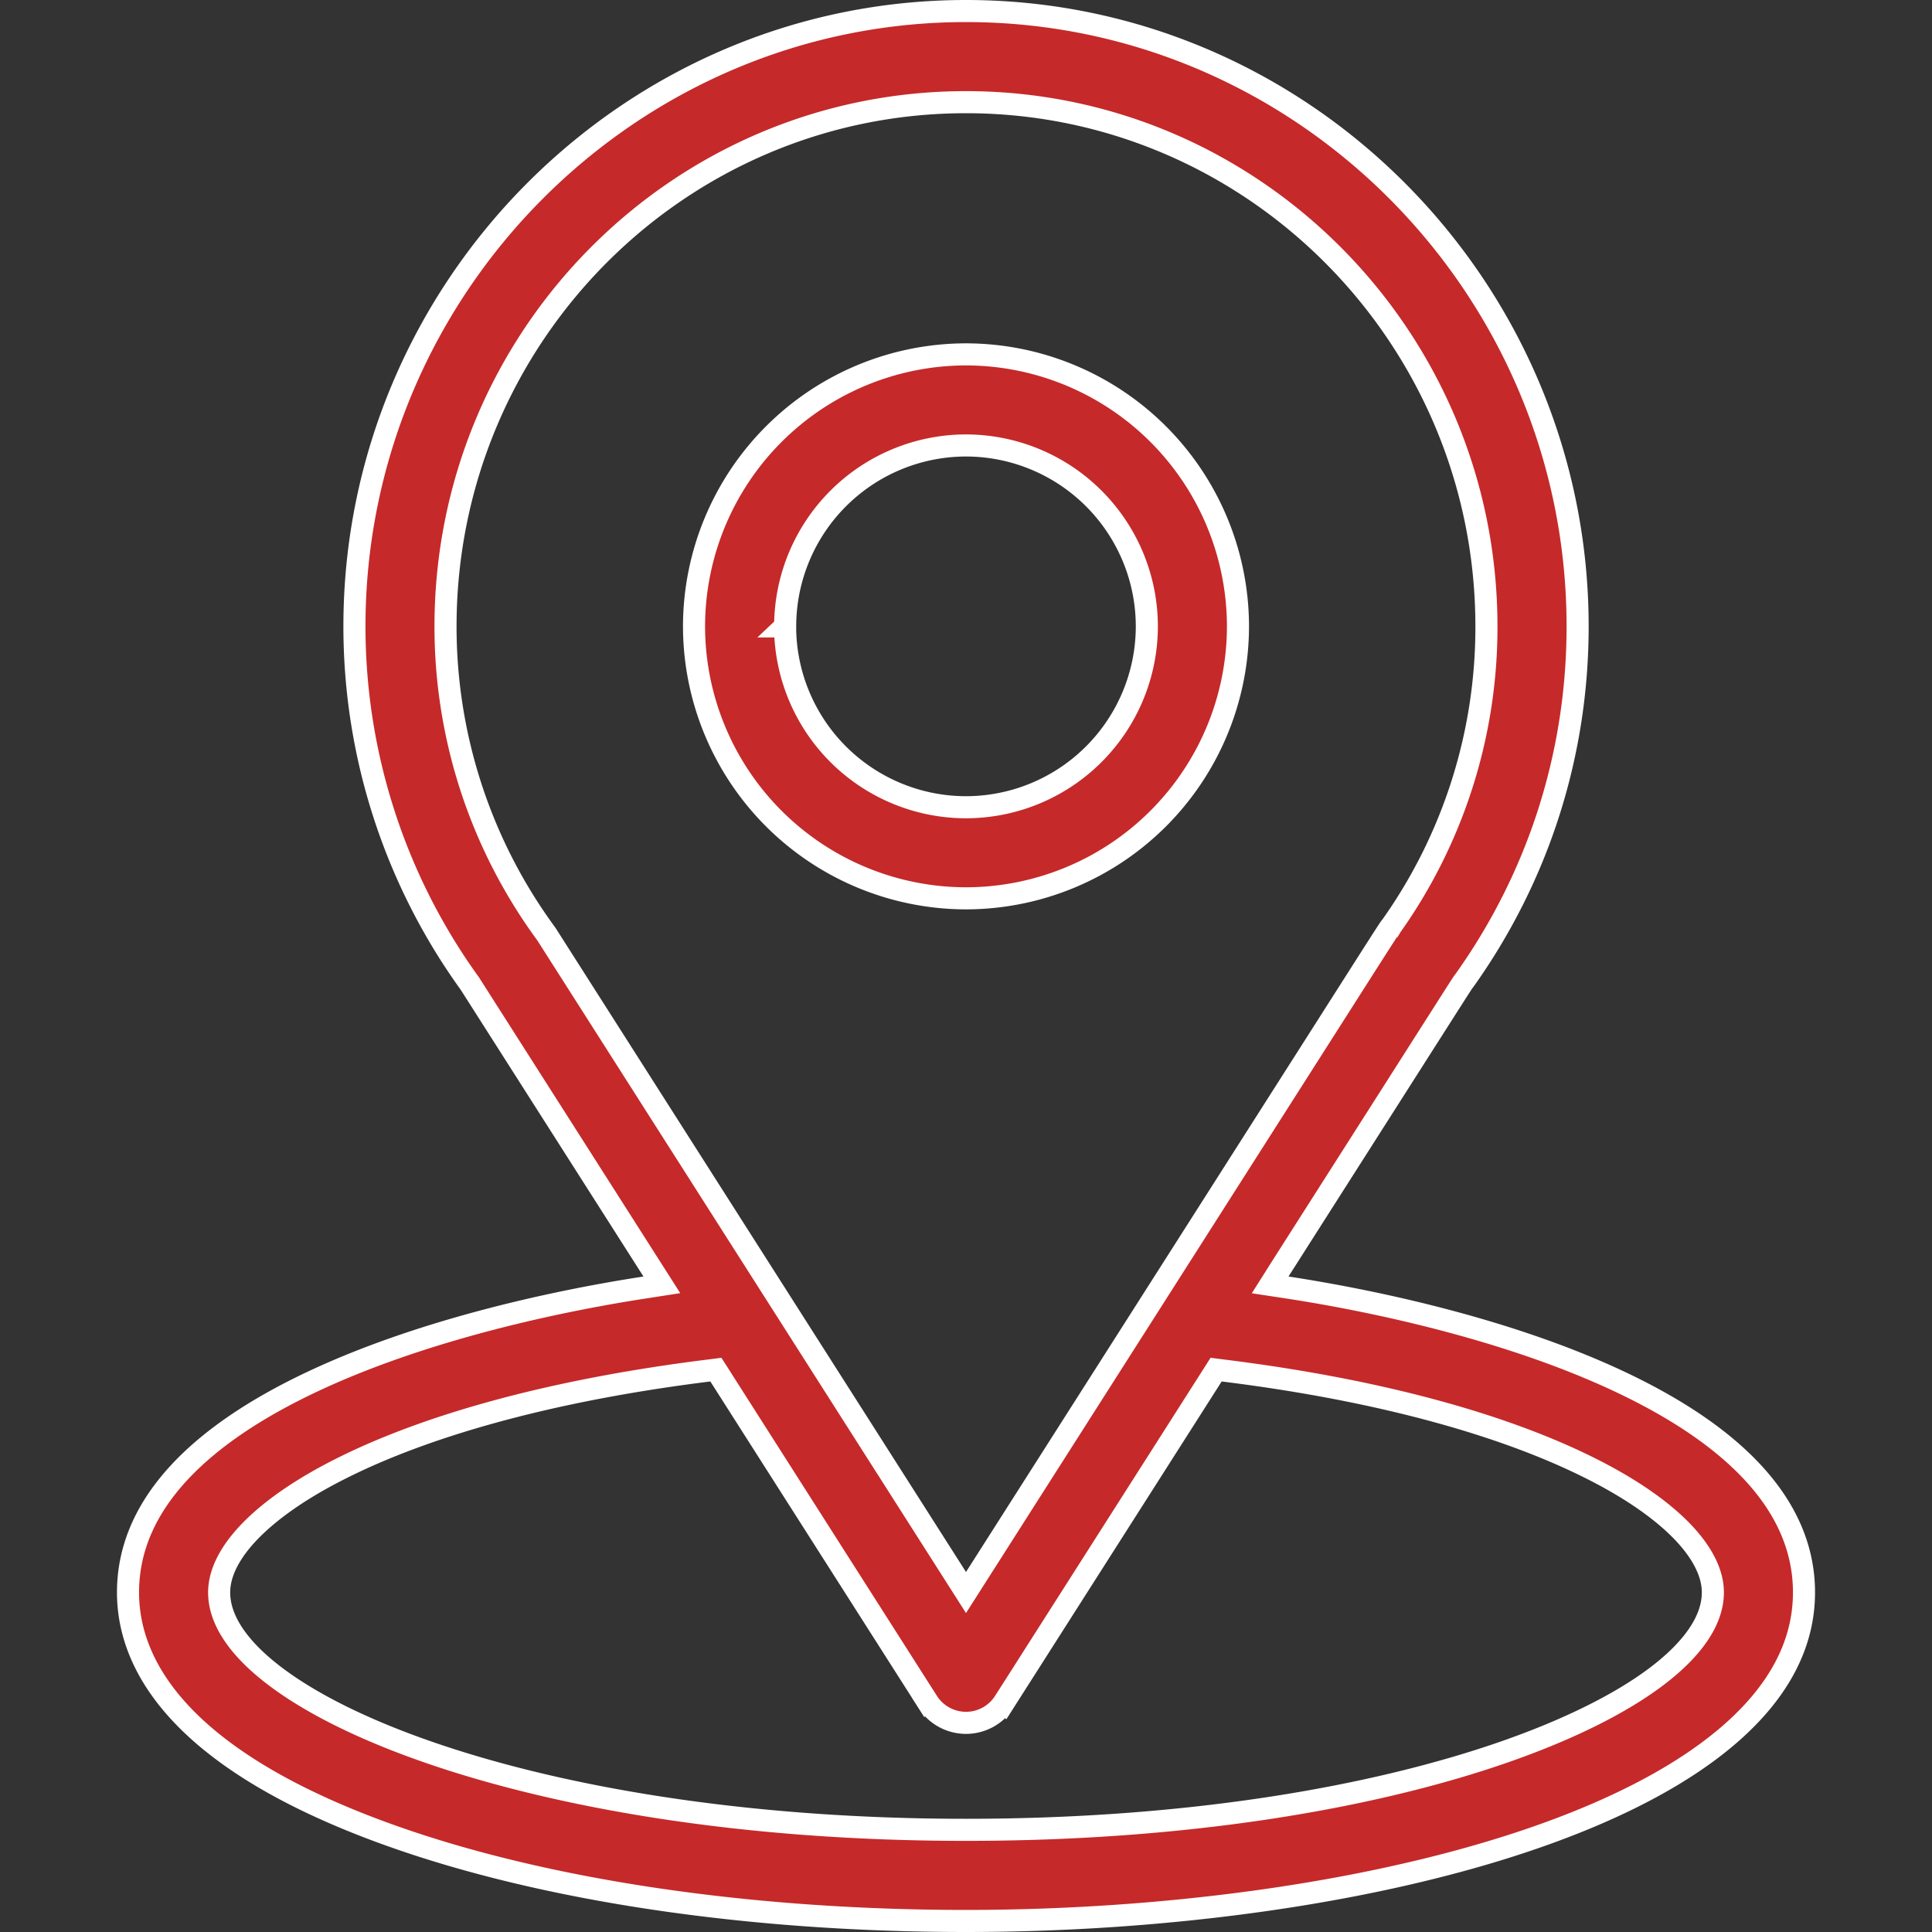 <svg width="35" height="35" fill="none" xmlns="http://www.w3.org/2000/svg"><rect width="100%" height="100%" fill="#333333" stroke="none"/><path d="M23.174 23.017l-.164.26.303.046c1.761.27 4.124.807 6.04 1.712 1.934.913 3.328 2.159 3.328 3.813 0 .944-.462 1.786-1.298 2.528-.838.744-2.042 1.375-3.49 1.885-2.895 1.02-6.716 1.539-10.393 1.539-3.933 0-7.636-.553-10.428-1.55-2-.714-3.188-1.522-3.875-2.294-.683-.767-.878-1.507-.878-2.108 0-1.654 1.396-2.9 3.33-3.813 1.918-.906 4.28-1.442 6.038-1.712l.303-.047-.165-.259-3.304-5.184h0l-.006-.01a11.054 11.054 0 01-2.094-6.475C6.42 5.225 11.4.2 17.5.2c6.118 0 11.08 5.034 11.08 11.148 0 2.304-.704 4.515-2.036 6.394h0l-.024.032c-.037.047-.067.099-3.346 5.243zm2.03-6.239h0l.003-.005a9.355 9.355 0 001.721-5.425c0-5.236-4.228-9.497-9.428-9.497-5.211 0-9.429 4.26-9.429 9.497a9.4 9.4 0 001.826 5.572l7.434 11.665.169.265.169-.265a74638.02 74638.02 0 006.72-10.545c.774-1.215.783-1.225.803-1.248l.011-.014zm-12.167 8.14l-.068-.106-.125.016c-3.012.375-5.21 1.044-6.662 1.774-.726.364-1.271.748-1.639 1.123-.363.37-.573.756-.573 1.123 0 .532.397 1.056 1.028 1.53.642.483 1.573.95 2.746 1.358 2.35.818 5.705 1.413 9.756 1.413 4.075 0 7.43-.599 9.774-1.418 1.17-.41 2.097-.877 2.735-1.359.627-.474 1.021-.996 1.021-1.524 0-.367-.21-.752-.573-1.123-.368-.375-.913-.759-1.639-1.123-1.451-.73-3.65-1.4-6.662-1.774l-.125-.016-.068.107-3.767 5.91h0a.825.825 0 01-1.392 0l-.169.108.169-.108-3.767-5.91z" fill="#C62929" stroke="#fff" stroke-width=".4"/><path d="M12.573 11.348A4.933 4.933 0 0117.5 6.42a4.933 4.933 0 014.927 4.927 4.933 4.933 0 01-4.927 4.927 4.933 4.933 0 01-4.927-4.927zm1.65 0a3.28 3.28 0 003.277 3.276 3.28 3.28 0 003.276-3.276A3.28 3.28 0 0017.5 8.07a3.28 3.28 0 00-3.276 3.277z" fill="#C62929" stroke="#fff" stroke-width=".4"/></svg>